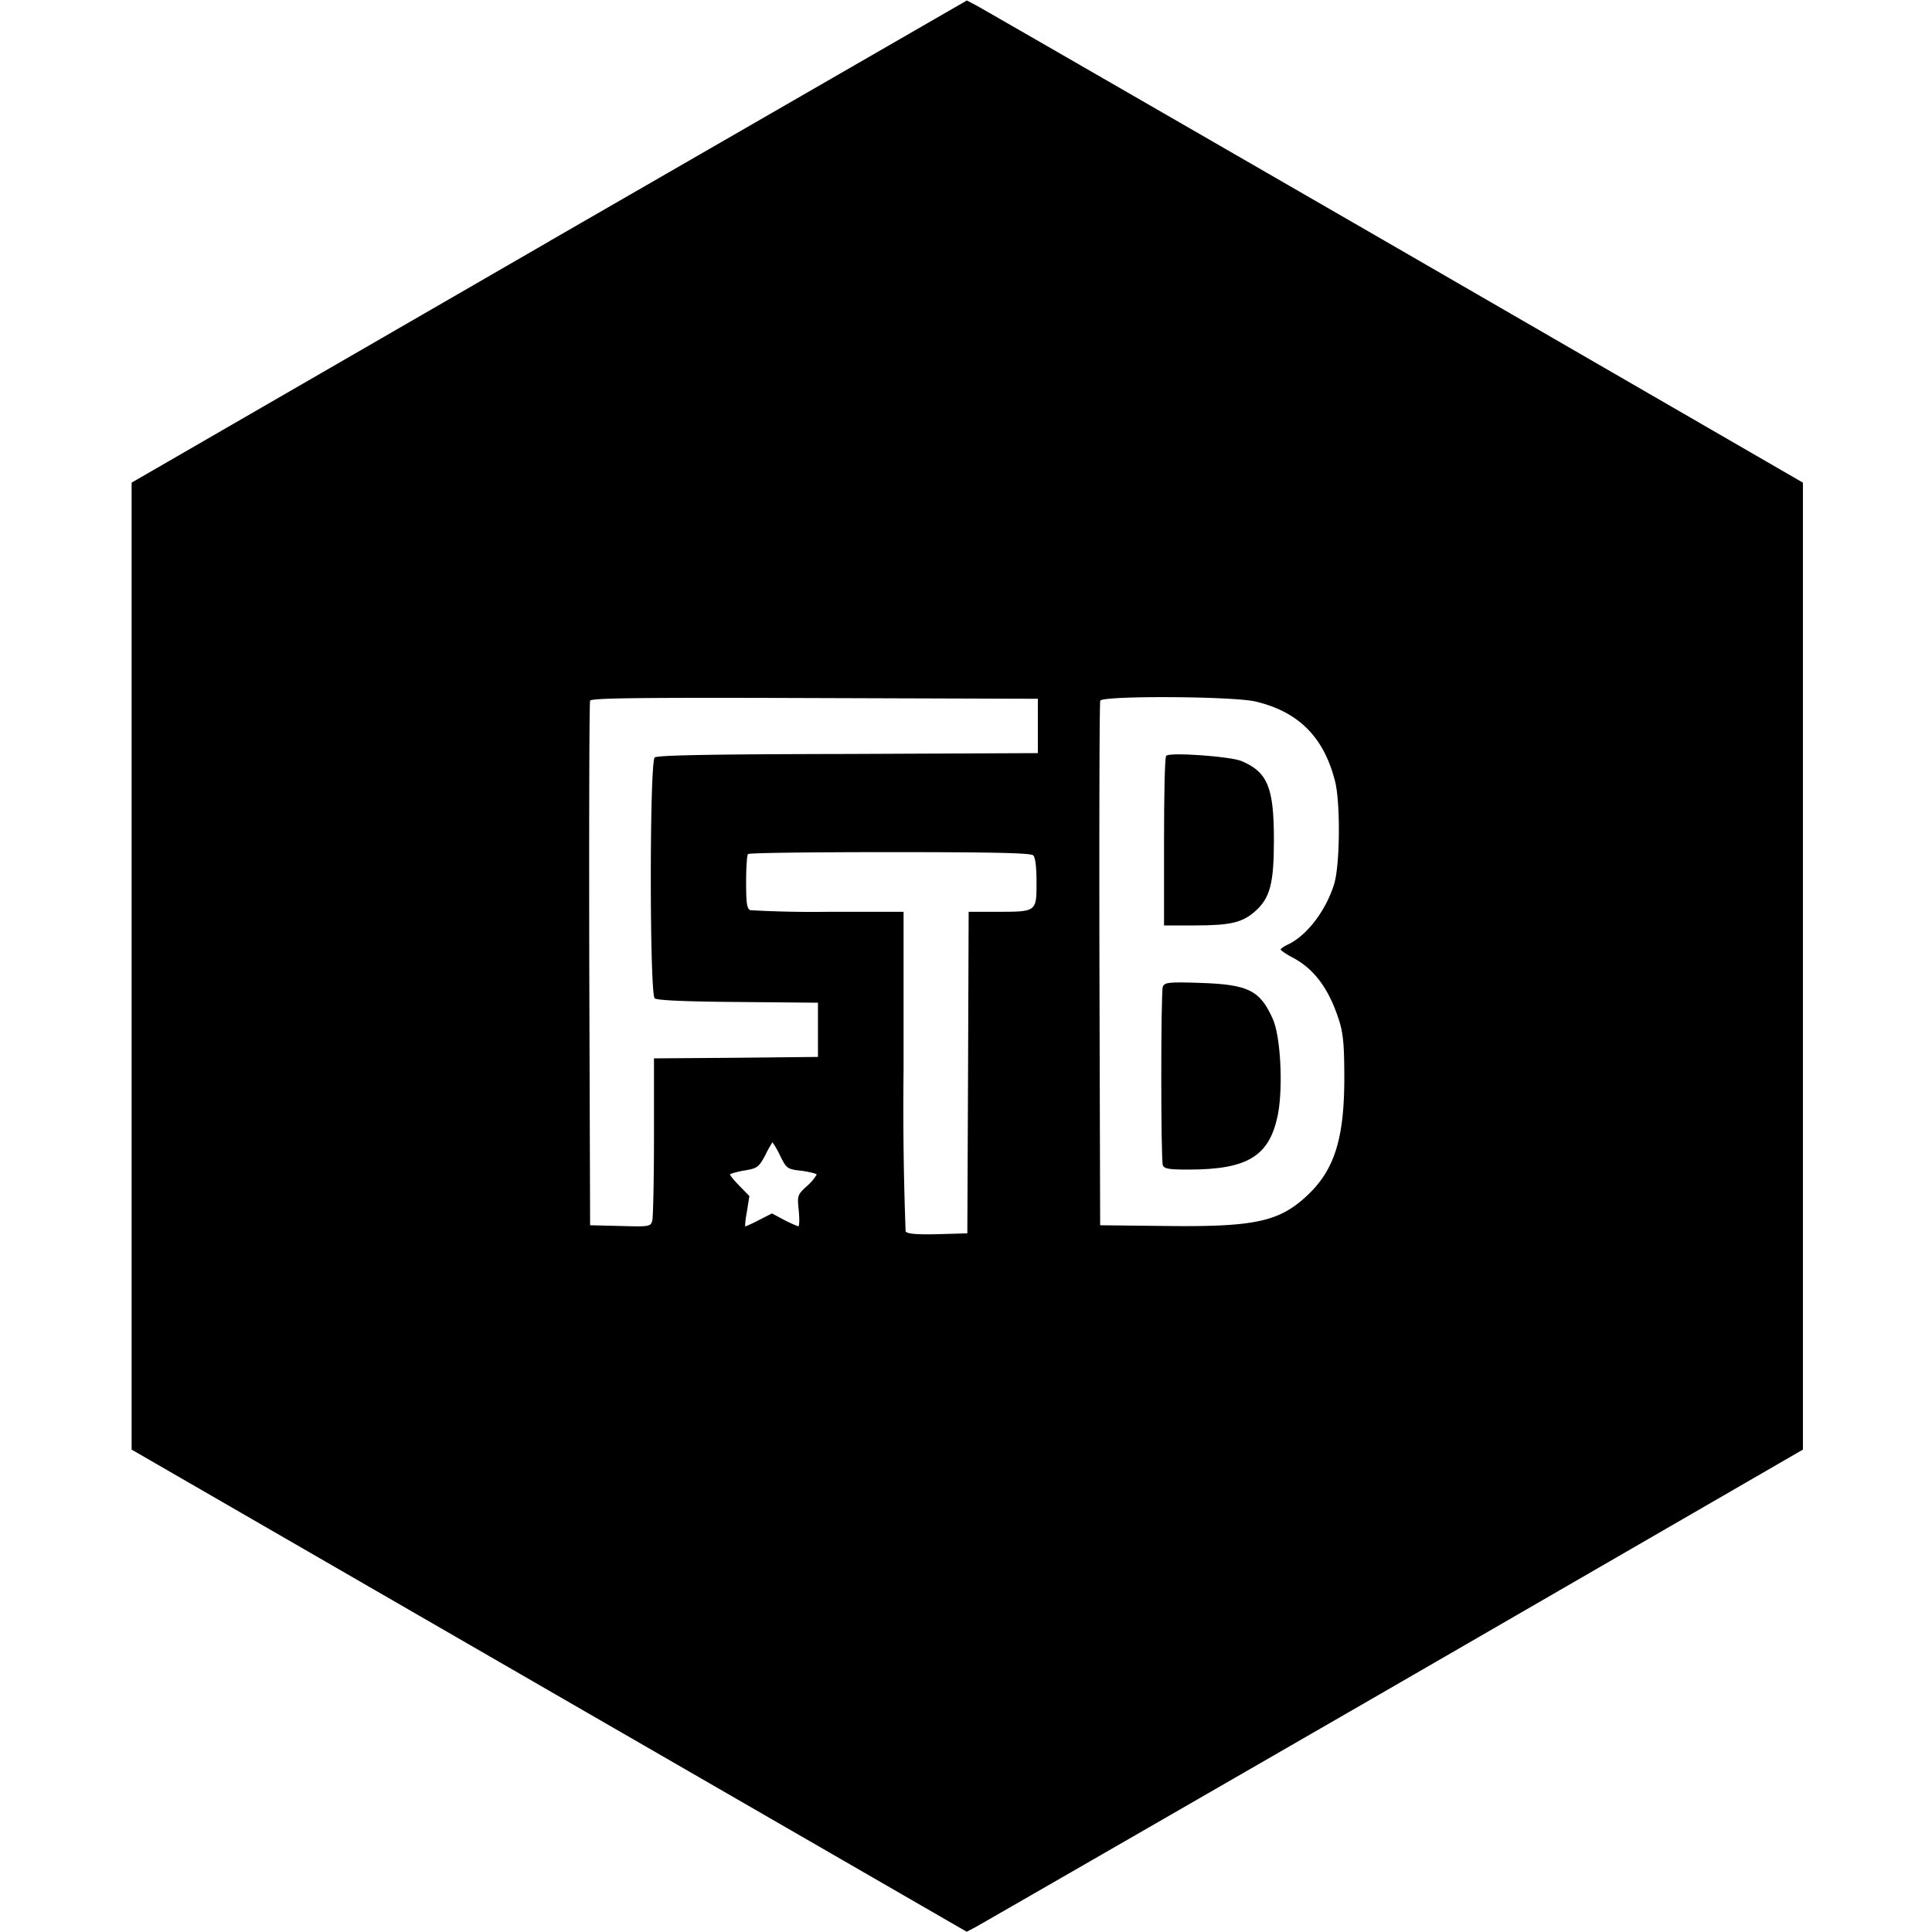 <svg version="1" xmlns="http://www.w3.org/2000/svg" width="21.333" height="21.333" viewBox="0 0 16 16"><path d="M4.548 1.999L1.09 3.997v8.008l3.458 1.997 3.458 1.996.081-.043c.045-.025 1.602-.921 3.463-1.995l3.381-1.955V3.997L11.55 2.042C9.69.968 8.132.07 8.087.046l-.08-.042-3.46 1.995zm4.047 4.013v.225l-1.57.007c-1.115.002-1.58.01-1.603.029-.043.038-.043 1.957 0 1.995.02.016.25.027.692.03l.66.006v.449l-.678.007-.68.005v.647c0 .355-.007.667-.014.696-.014.05-.02.052-.265.045l-.25-.006-.007-2.158c-.002-1.186 0-2.17.007-2.186.007-.022.391-.027 1.858-.022l1.85.006v.225zm1.804-.202c.357.085.566.296.658.663.045.182.04.696-.009.851-.07.223-.23.43-.388.501-.03.014-.054.032-.054.039 0 .006.045.038.101.067.182.097.303.265.386.53.032.106.04.207.04.472-.001.513-.087.77-.325.984-.225.203-.434.245-1.157.236l-.54-.006-.006-2.158c-.002-1.186 0-2.17.007-2.186.015-.043 1.098-.038 1.287.007zM8.557 7.084c.018.018.027.101.027.225 0 .242 0 .242-.324.242h-.238l-.005 1.33-.006 1.333-.245.007c-.182.004-.252-.003-.266-.023a27.347 27.347 0 0 1-.017-1.339V7.551h-.616a9.19 9.19 0 0 1-.652-.013c-.029-.011-.036-.054-.036-.232 0-.121.007-.227.016-.233.007-.01.537-.016 1.175-.016.872 0 1.166.007 1.187.027zM6.46 9.57c.054.108.059.113.18.126.067.01.123.023.123.032a.38.38 0 0 1-.08.094c-.08.074-.081.079-.068.204.007.072.005.13-.004.13a1.057 1.057 0 0 1-.117-.053l-.101-.054-.106.054a1.34 1.34 0 0 1-.114.054c-.005 0 0-.056.013-.126l.02-.126-.085-.087c-.047-.048-.081-.09-.074-.095a.7.7 0 0 1 .121-.03c.103-.017.117-.028.169-.125a.995.995 0 0 1 .06-.108.68.68 0 0 1 .063.11z"/><path d="M9.658 6.26c-.012.01-.018.33-.018.712v.692h.254c.294 0 .393-.023.498-.115.126-.11.158-.23.158-.593 0-.436-.052-.562-.27-.654-.094-.038-.593-.074-.622-.043zM9.63 8.17c-.017.046-.017 1.433 0 1.48.012.03.052.036.212.036.499 0 .678-.115.744-.472.04-.23.018-.636-.045-.775-.106-.238-.203-.286-.6-.299-.26-.009-.297-.004-.31.03z"/></svg>